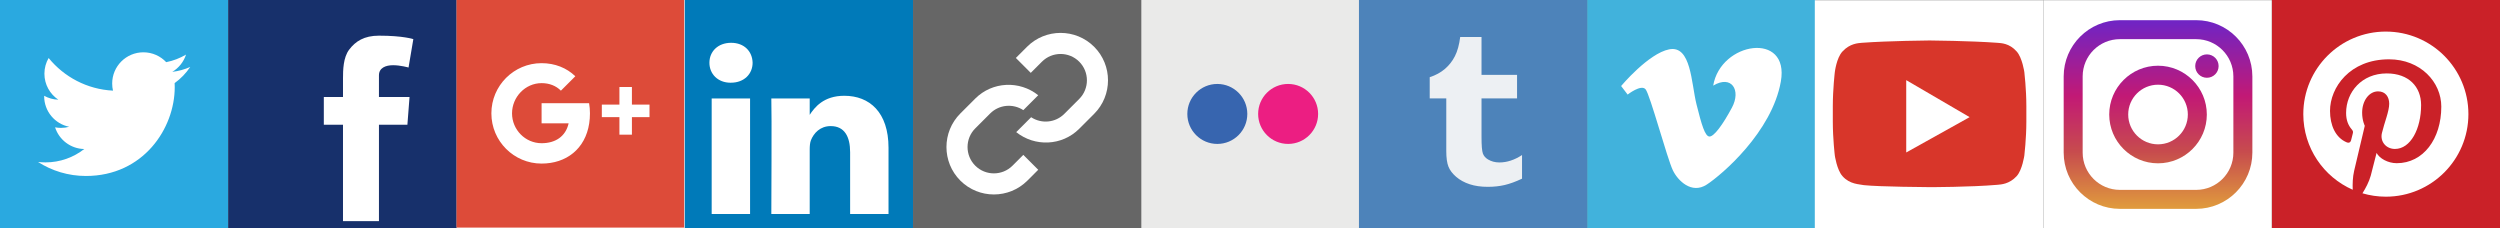 <?xml version="1.0" encoding="UTF-8" standalone="no"?>
<!-- Generator: Adobe Illustrator 17.0.0, SVG Export Plug-In . SVG Version: 6.00 Build 0)  -->

<svg
   xmlns:dc="http://purl.org/dc/elements/1.1/"
   xmlns:cc="http://creativecommons.org/ns#"
   xmlns:rdf="http://www.w3.org/1999/02/22-rdf-syntax-ns#"
   xmlns:svg="http://www.w3.org/2000/svg"
   xmlns="http://www.w3.org/2000/svg"
   xmlns:sodipodi="http://sodipodi.sourceforge.net/DTD/sodipodi-0.dtd"
   xmlns:inkscape="http://www.inkscape.org/namespaces/inkscape"
   version="1.1"
   id="Layer_1"
   x="0px"
   y="0px"
   width="175.227px"
   height="16px"
   viewBox="0 0 175.227 16"
   enable-background="new 0 0 175.227 16"
   xml:space="preserve"
   sodipodi:docname="sprite.svg"
   inkscape:version="0.92.1 r15371"
   inkscape:export-filename="D:\DevDevDev\Servidor\xampp\htdocs\blog\wp-content\plugins\author-bio-box\assets\images\sprite.png"
   inkscape:export-xdpi="96"
   inkscape:export-ydpi="96"><rect x="0" y="0" width="175.227" height="16" fill="#808080" stroke="none"/><defs
     id="defs65"><linearGradient
       id="linearGradient5089"
       gradientUnits="userSpaceOnUse"
       x1="275.517"
       y1="4.57"
       x2="275.517"
       y2="549.72"
       gradientTransform="matrix(1,0,0,-1,0,554)"><stop
         offset="0"
         style="stop-color:#E09B3D"
         id="stop4717-4" /><stop
         offset="0.3"
         style="stop-color:#C74C4D"
         id="stop4719-4" /><stop
         offset="0.6"
         style="stop-color:#C21975"
         id="stop4721-3" /><stop
         offset="1"
         style="stop-color:#7024C4"
         id="stop4723-8" /></linearGradient><linearGradient
       id="linearGradient5095"
       gradientUnits="userSpaceOnUse"
       x1="418.31"
       y1="4.57"
       x2="418.31"
       y2="549.72"
       gradientTransform="matrix(1,0,0,-1,0,554)"><stop
         offset="0"
         style="stop-color:#E09B3D"
         id="stop4739-9" /><stop
         offset="0.3"
         style="stop-color:#C74C4D"
         id="stop4741-9" /><stop
         offset="0.6"
         style="stop-color:#C21975"
         id="stop4743-2" /><stop
         offset="1"
         style="stop-color:#7024C4"
         id="stop4745-0" /></linearGradient></defs><sodipodi:namedview
     pagecolor="#ffffff"
     bordercolor="#666666"
     borderopacity="1"
     objecttolerance="10"
     gridtolerance="10"
     guidetolerance="10"
     inkscape:pageopacity="0"
     inkscape:pageshadow="2"
     inkscape:window-width="1920"
     inkscape:window-height="1017"
     id="namedview63"
     showgrid="false"
     showguides="true"
     inkscape:guide-bbox="true"
     inkscape:zoom="6.1337709"
     inkscape:cx="90.497663"
     inkscape:cy="21.222978"
     inkscape:window-x="-8"
     inkscape:window-y="-7"
     inkscape:window-maximized="1"
     inkscape:current-layer="Layer_1" /><g
     id="g5270"><rect
       ry="0"
       y="0"
       x="31.992"
       height="15.984"
       width="16.008"
       id="rect4633-0-9"
       style="fill:#ffffff;fill-opacity:1;stroke:none;stroke-width:0.302;stroke-miterlimit:4;stroke-dasharray:none;stroke-opacity:1" /><rect
       width="16"
       height="16"
       id="rect8"
       x="0"
       y="0"
       style="fill:#2aa9e0" /><path
       d="M 13.333,4.692 C 12.94,4.866 12.52,4.984 12.076,5.037 12.528,4.766 12.875,4.337 13.039,3.826 12.616,4.077 12.147,4.259 11.649,4.357 11.25,3.932 10.68,3.666 10.051,3.666 8.843,3.666 7.863,4.645 7.863,5.854 7.863,6.025 7.882,6.193 7.92,6.353 6.101,6.262 4.489,5.39 3.409,4.066 3.221,4.389 3.113,4.765 3.113,5.166 3.113,5.925 3.5,6.595 4.087,6.987 3.728,6.977 3.39,6.878 3.095,6.714 v 0.027 c 0,1.061 0.754,1.945 1.755,2.146 -0.184,0.05 -0.377,0.077 -0.577,0.077 -0.141,0 -0.278,-0.014 -0.412,-0.039 0.278,0.87 1.086,1.502 2.044,1.52 -0.749,0.587 -1.693,0.937 -2.718,0.937 -0.176,0 -0.351,-0.011 -0.522,-0.03 0.969,0.62 2.119,0.982 3.355,0.982 4.025,0 6.227,-3.334 6.227,-6.226 0,-0.095 -0.003,-0.189 -0.007,-0.283 0.429,-0.309 0.8,-0.694 1.093,-1.133 z"
       id="path10"
       inkscape:connector-curvature="0"
       style="fill:#ffffff" /><rect
       x="16"
       width="16"
       height="16"
       id="rect12"
       y="0"
       style="fill:#17306b" /><path
       d="m 22.697,6.799 h 1.344 v -0.61 -0.597 -0.1 c 0,-0.576 0.015,-1.464 0.433,-2.014 C 24.915,2.896 25.52,2.5 26.561,2.5 c 1.695,0 2.41,0.242 2.41,0.242 l -0.336,1.991 c 0,0 -0.56,-0.162 -1.083,-0.162 -0.523,0 -0.991,0.187 -0.991,0.709 v 0.212 0.697 0.61 h 2.144 l -0.15,1.944 H 26.561 V 15.5 h -2.52 V 8.743 h -1.344 z"
       id="path14"
       inkscape:connector-curvature="0"
       style="fill:#ffffff" /><rect
       x="48"
       width="16"
       height="16"
       id="rect16"
       y="0"
       style="fill:#007ab9" /><path
       d="M 52.573,15 V 6.903 H 49.882 V 15 Z M 51.228,5.797 c 0.938,0 1.523,-0.621 1.523,-1.399 C 52.733,3.604 52.166,3 51.245,3 c -0.92,0 -1.522,0.605 -1.522,1.399 0,0.778 0.585,1.399 1.487,1.399 h 0.018 z"
       id="path18"
       inkscape:connector-curvature="0"
       style="fill:#ffffff" /><path
       d="m 54.063,15 h 2.69 v -4.521 c 0,-0.243 0.018,-0.484 0.089,-0.657 0.194,-0.484 0.638,-0.984 1.381,-0.984 0.974,0 1.363,0.742 1.363,1.831 V 15 h 2.691 v -4.643 c 0,-2.486 -1.328,-3.644 -3.099,-3.644 -1.452,0 -2.089,0.813 -2.443,1.364 h 0.018 V 6.903 h -2.69 c 0.035,0.76 0,8.097 0,8.097 z"
       id="path20"
       inkscape:connector-curvature="0"
       style="fill:#ffffff" /><rect
       x="64"
       width="16"
       height="16"
       id="rect22"
       y="0"
       style="fill:#666666" /><path
       d="m 67.31,12.658 c 1.297,1.296 3.406,1.296 4.703,0 L 72.77,11.9 71.725,10.855 70.968,11.612 c -0.72,0.72 -1.892,0.72 -2.612,0 -0.72,-0.72 -0.72,-1.893 0,-2.613 L 69.4,7.955 C 70.031,7.324 71.008,7.246 71.725,7.72 L 72.77,6.675 C 71.466,5.634 69.562,5.703 68.355,6.91 L 67.31,7.955 c -1.296,1.297 -1.296,3.406 0,4.703 z"
       id="path24"
       inkscape:connector-curvature="0"
       style="fill:#ffffff" /><path
       d="m 76.689,3.278 c -1.297,-1.296 -3.406,-1.296 -4.703,0 l -0.784,0.784 1.045,1.045 0.784,-0.784 c 0.72,-0.72 1.892,-0.72 2.612,0 0.72,0.72 0.72,1.893 0,2.613 L 74.598,7.981 C 73.968,8.612 72.99,8.69 72.273,8.216 l -1.045,1.045 c 1.304,1.041 3.208,0.972 4.415,-0.235 l 1.045,-1.045 c 1.298,-1.296 1.298,-3.406 10e-4,-4.703 z"
       id="path26"
       inkscape:connector-curvature="0"
       style="fill:#ffffff" /><rect
       x="80"
       width="16"
       height="16"
       id="rect28"
       y="0"
       style="fill:#eaeae9" /><circle
       cx="85.323"
       cy="7.986"
       r="2.102"
       id="circle30"
       style="fill:#3765af" /><circle
       cx="90.286"
       cy="7.986"
       r="2.102"
       id="circle32"
       style="fill:#ec1e82" /><rect
       x="95.25"
       width="16"
       height="16"
       id="rect34"
       y="0"
       style="fill:#4d83ba" /><path
       d="m 103.841,2.594 v 2.654 h 2.491 v 1.649 h -2.491 V 9.59 c 0,0.609 0.032,0.999 0.096,1.172 0.065,0.172 0.184,0.31 0.36,0.414 0.233,0.14 0.498,0.21 0.797,0.21 0.532,0 1.06,-0.174 1.586,-0.519 v 1.656 c -0.448,0.212 -0.855,0.36 -1.219,0.445 -0.363,0.085 -0.757,0.127 -1.18,0.127 -0.48,0 -0.904,-0.06 -1.273,-0.182 -0.369,-0.122 -0.684,-0.294 -0.944,-0.518 -0.26,-0.224 -0.441,-0.463 -0.542,-0.717 -0.1,-0.252 -0.151,-0.618 -0.151,-1.098 V 6.897 H 100.21 V 5.41 c 0.413,-0.133 0.767,-0.326 1.06,-0.576 0.295,-0.251 0.531,-0.551 0.708,-0.902 0.178,-0.351 0.301,-0.797 0.368,-1.339 h 1.495 z"
       id="path36"
       inkscape:connector-curvature="0"
       style="fill:#edf0f3" /><polyline
       points="159.227,16 159.227,0 175.227,0 175.227,16  "
       id="polyline46"
       style="fill:#ca2128" /><path
       d="m 167.227,2.213 c -3.196,0 -5.787,2.591 -5.787,5.787 0,2.37 1.425,4.405 3.464,5.3 -0.016,-0.405 -0.003,-0.89 0.1,-1.329 0.112,-0.47 0.745,-3.154 0.745,-3.154 0,0 -0.185,-0.369 -0.185,-0.915 0,-0.857 0.498,-1.498 1.117,-1.498 0.526,0 0.78,0.395 0.78,0.868 0,0.529 -0.338,1.321 -0.511,2.054 -0.145,0.614 0.308,1.114 0.912,1.114 1.097,0 1.835,-1.408 1.835,-3.077 0,-1.268 -0.854,-2.217 -2.408,-2.217 -1.755,0 -2.849,1.309 -2.849,2.771 0,0.505 0.149,0.86 0.382,1.135 0.107,0.127 0.122,0.177 0.083,0.322 -0.027,0.107 -0.091,0.363 -0.118,0.464 -0.039,0.147 -0.157,0.199 -0.289,0.145 -0.809,-0.33 -1.185,-1.215 -1.185,-2.211 0,-1.644 1.386,-3.615 4.136,-3.615 2.209,0 3.664,1.599 3.664,3.315 0,2.27 -1.263,3.966 -3.123,3.966 -0.625,0 -1.213,-0.338 -1.414,-0.721 0,0 -0.336,1.333 -0.407,1.591 -0.123,0.446 -0.363,0.892 -0.583,1.24 0.52,0.153 1.07,0.237 1.64,0.237 3.196,0 5.787,-2.591 5.787,-5.787 0,-3.194 -2.591,-5.785 -5.786,-5.785 z"
       id="path48"
       inkscape:connector-curvature="0"
       style="fill:#ffffff" /><rect
       x="111.25"
       width="16.001"
       height="16"
       id="rect56"
       y="0"
       style="fill:#41b2dc" /><path
       d="m 119.822,9.569 c -0.314,0 -0.555,-0.821 -0.913,-2.257 -0.371,-1.485 -0.369,-4.158 -1.914,-3.854 -1.456,0.286 -3.369,2.571 -3.369,2.571 l 0.457,0.6 c 0,0 0.943,-0.742 1.257,-0.371 0.314,0.371 1.513,4.855 1.914,5.682 0.35,0.726 1.313,1.685 2.37,1 1.056,-0.685 4.569,-3.683 5.197,-7.225 0.628,-3.539 -4.227,-2.799 -4.741,0.286 1.285,-0.772 1.971,0.314 1.313,1.542 -0.657,1.226 -1.258,2.026 -1.571,2.026 z"
       id="path58"
       inkscape:connector-curvature="0"
       style="fill:#ffffff" /><g
       transform="matrix(1.019,0,0,1.018,-1.838,-19.262)"
       id="g4658"><rect
         style="fill:#ffffff;fill-opacity:1;stroke:none;stroke-width:0.297;stroke-miterlimit:4;stroke-dasharray:none;stroke-opacity:1"
         id="rect4633"
         width="15.703"
         height="15.703"
         x="126.633"
         y="18.94"
         ry="0" /><g
         id="g4602"
         transform="matrix(0.026,0,0,0.026,127.872,20.101)"><path
           id="path4544"
           d="m 506.703,145.655 c 0,0 -5.297,-37.959 -20.303,-54.731 C 466.979,68.855 444.91,68.855 435.2,67.972 363.697,62.676 256,61.793 256,61.793 v 0 c 0,0 -107.697,0.883 -179.2,6.179 -9.71,0.883 -31.779,1.766 -51.2,22.952 -15.89,16.773 -20.303,54.731 -20.303,54.731 0,0 -5.297,45.021 -5.297,90.042 v 41.49 c 0,45.021 5.297,89.159 5.297,89.159 0,0 5.297,37.959 20.303,54.731 19.421,22.069 45.021,21.186 56.497,23.835 40.606,4.412 173.903,5.295 173.903,5.295 0,0 107.697,0 179.2,-6.179 9.71,-0.883 31.779,-1.766 51.2,-22.952 15.007,-16.772 20.303,-54.731 20.303,-54.731 0,0 5.297,-45.021 5.297,-89.159 v -41.49 c 0,-45.02 -5.297,-90.041 -5.297,-90.041"
           style="fill:#d8362a"
           inkscape:connector-curvature="0" /><polygon
           id="polygon4546"
           points="194.207,166.841 194.207,358.4 361.931,264.828 "
           style="fill:#ffffff" /><g
           id="g4548" /><g
           id="g4550" /><g
           id="g4552" /><g
           id="g4554" /><g
           id="g4556" /><g
           id="g4558" /><g
           id="g4560" /><g
           id="g4562" /><g
           id="g4564" /><g
           id="g4566" /><g
           id="g4568" /><g
           id="g4570" /><g
           id="g4572" /><g
           id="g4574" /><g
           id="g4576" /></g></g><g
       transform="matrix(0.035,0,0,0.035,32,0)"
       id="g4715"><path
         inkscape:connector-curvature="0"
         style="fill:#dd4b39"
         d="M 0,0 V 455.73 H 455.73 V 0 Z m 265.67,247.037 c -7.793,51.194 -45.961,80.543 -95.376,80.543 -55.531,0 -100.552,-45.021 -100.552,-100.552 0,-55.517 45.021,-100.538 100.552,-100.538 26.862,0 50.399,9.586 67.531,26.226 l -28.857,28.857 c -9.773,-9.846 -23.147,-15.094 -38.674,-15.094 -32.688,0 -59.189,27.874 -59.189,60.548 0,32.703 26.501,59.768 59.189,59.768 27.397,0 48.144,-13.243 54.129,-39.758 h -54.129 v -40.38 h 95.131 c 1.142,6.506 1.72,13.315 1.72,20.37 -10e-4,6.998 -0.507,13.663 -1.475,20.01 z m 120.749,-12.52 h -35.233 v 35.218 H 326.16 v -35.218 h -35.233 v -25.041 h 35.233 v -35.233 h 25.026 v 35.233 h 35.233 z"
         id="path4660" /><g
         id="g4662" /><g
         id="g4664" /><g
         id="g4666" /><g
         id="g4668" /><g
         id="g4670" /><g
         id="g4672" /><g
         id="g4674" /><g
         id="g4676" /><g
         id="g4678" /><g
         id="g4680" /><g
         id="g4682" /><g
         id="g4684" /><g
         id="g4686" /><g
         id="g4688" /><g
         id="g4690" /></g><g
       transform="translate(-15.559,-42.392)"
       id="g4952"><rect
         style="fill:#ffffff;fill-opacity:1;stroke:none;stroke-width:0.302;stroke-miterlimit:4;stroke-dasharray:none;stroke-opacity:1"
         id="rect4633-0"
         width="16.008"
         height="15.984"
         x="158.778"
         y="42.408"
         ry="0" /><g
         id="g4823"
         transform="matrix(0.024,0,0,0.024,160.204,43.806)"><g
           id="g4750"><linearGradient
             gradientTransform="matrix(1,0,0,-1,0,554)"
             y2="549.72"
             x2="275.517"
             y1="4.57"
             x1="275.517"
             gradientUnits="userSpaceOnUse"
             id="SVGID_1_"><stop
               id="stop4717"
               style="stop-color:#E09B3D"
               offset="0" /><stop
               id="stop4719"
               style="stop-color:#C74C4D"
               offset="0.3" /><stop
               id="stop4721"
               style="stop-color:#C21975"
               offset="0.6" /><stop
               id="stop4723"
               style="stop-color:#7024C4"
               offset="1" /></linearGradient><path
             id="path4726"
             d="M 386.878,0 H 164.156 C 73.64,0 0,73.64 0,164.156 v 222.722 c 0,90.516 73.64,164.156 164.156,164.156 h 222.722 c 90.516,0 164.156,-73.64 164.156,-164.156 V 164.156 C 551.033,73.64 477.393,0 386.878,0 Z M 495.6,386.878 C 495.6,446.923 446.923,495.6 386.878,495.6 H 164.156 C 104.111,495.6 55.434,446.923 55.434,386.878 V 164.156 c 0,-60.046 48.677,-108.722 108.722,-108.722 h 222.722 c 60.045,0 108.722,48.676 108.722,108.722 z"
             style="fill:url(#SVGID_1_)"
             inkscape:connector-curvature="0" /><linearGradient
             gradientTransform="matrix(1,0,0,-1,0,554)"
             y2="549.72"
             x2="275.517"
             y1="4.57"
             x1="275.517"
             gradientUnits="userSpaceOnUse"
             id="SVGID_2_"><stop
               id="stop4728"
               style="stop-color:#E09B3D"
               offset="0" /><stop
               id="stop4730"
               style="stop-color:#C74C4D"
               offset="0.3" /><stop
               id="stop4732"
               style="stop-color:#C21975"
               offset="0.6" /><stop
               id="stop4734"
               style="stop-color:#7024C4"
               offset="1" /></linearGradient><path
             id="path4737"
             d="M 275.517,133 C 196.933,133 133,196.933 133,275.516 c 0,78.583 63.933,142.517 142.517,142.517 78.584,0 142.517,-63.933 142.517,-142.517 C 418.034,196.932 354.101,133 275.517,133 Z m 0,229.6 c -48.095,0 -87.083,-38.988 -87.083,-87.083 0,-48.095 38.989,-87.083 87.083,-87.083 48.095,0 87.083,38.988 87.083,87.083 0,48.094 -38.989,87.083 -87.083,87.083 z"
             style="fill:url(#SVGID_2_)"
             inkscape:connector-curvature="0" /><linearGradient
             gradientTransform="matrix(1,0,0,-1,0,554)"
             y2="549.72"
             x2="418.31"
             y1="4.57"
             x1="418.31"
             gradientUnits="userSpaceOnUse"
             id="SVGID_3_"><stop
               id="stop4739"
               style="stop-color:#E09B3D"
               offset="0" /><stop
               id="stop4741"
               style="stop-color:#C74C4D"
               offset="0.3" /><stop
               id="stop4743"
               style="stop-color:#C21975"
               offset="0.6" /><stop
               id="stop4745"
               style="stop-color:#7024C4"
               offset="1" /></linearGradient><circle
             id="circle4748"
             r="34.15"
             cy="134.07"
             cx="418.31"
             style="fill:url(#SVGID_3_)" /></g><g
           id="g4752" /><g
           id="g4754" /><g
           id="g4756" /><g
           id="g4758" /><g
           id="g4760" /><g
           id="g4762" /><g
           id="g4764" /><g
           id="g4766" /><g
           id="g4768" /><g
           id="g4770" /><g
           id="g4772" /><g
           id="g4774" /><g
           id="g4776" /><g
           id="g4778" /><g
           id="g4780" /></g></g></g></svg>
